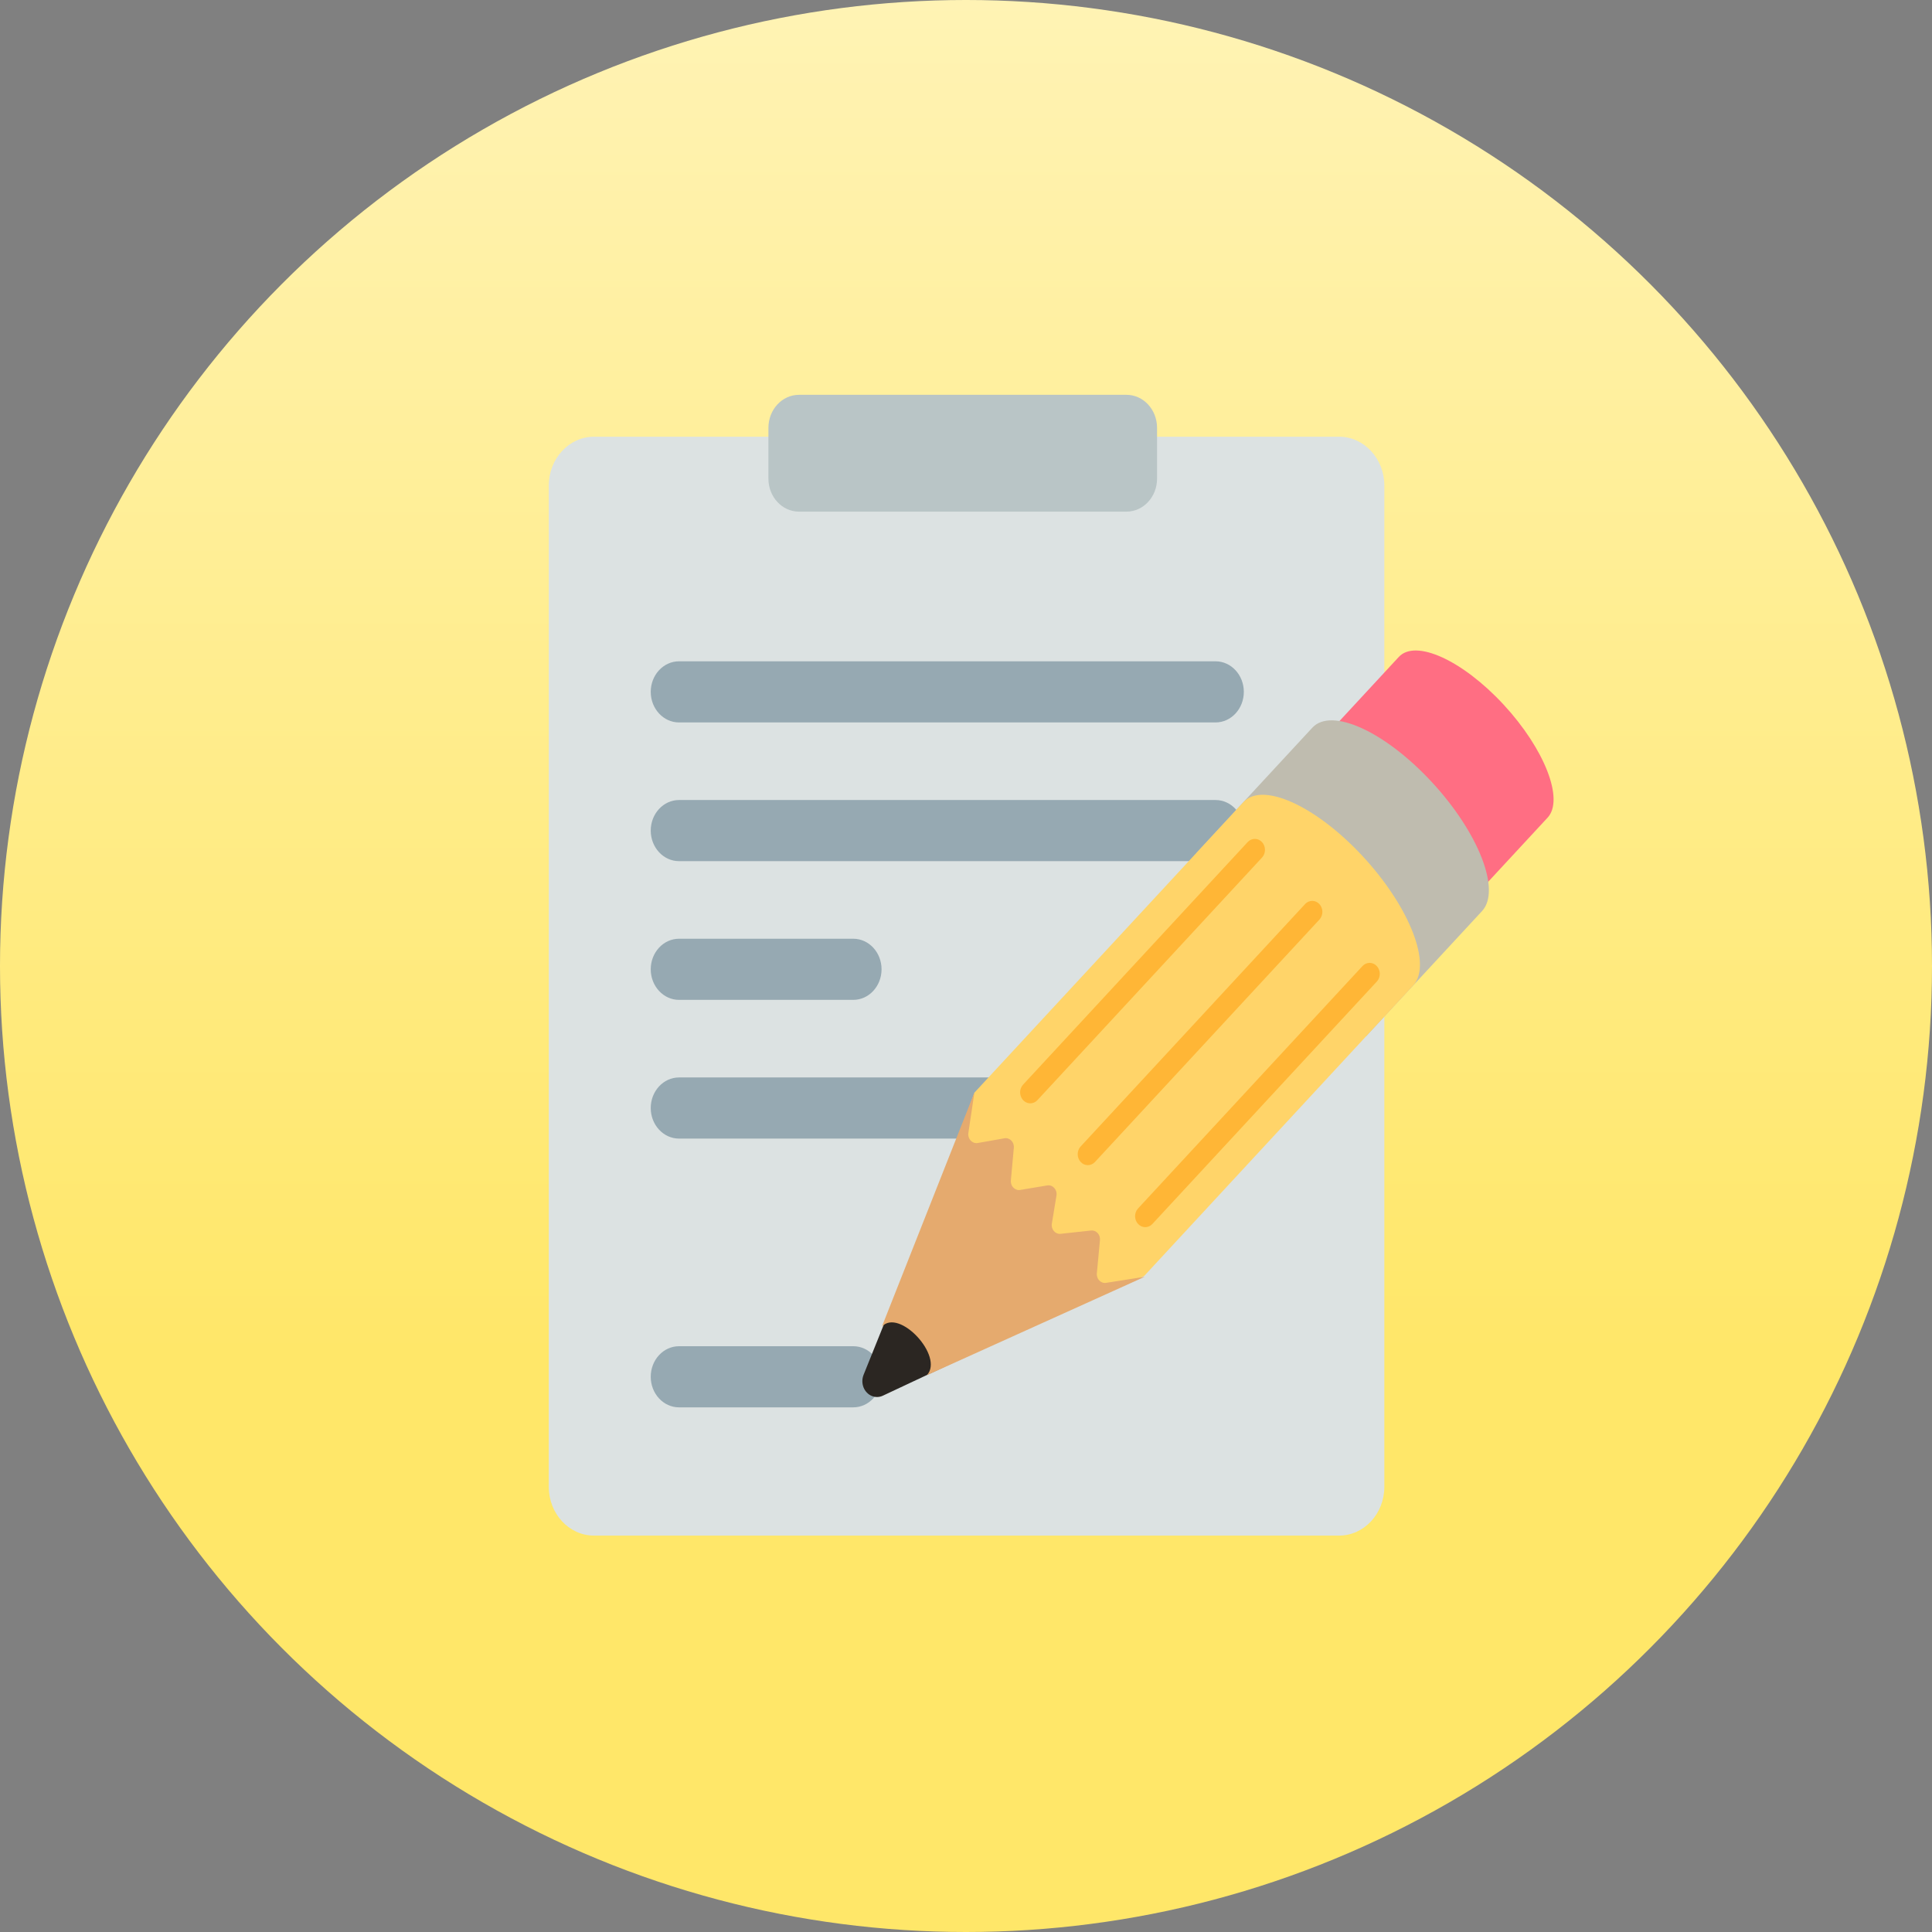 <svg width="45" height="45" viewBox="0 0 45 45" fill="none" xmlns="http://www.w3.org/2000/svg">
<rect x="0" y="0" width="45" height="45" fill="#808080" stroke="none"/>
<circle cx="22.5" cy="22.5" r="22.5" fill="url(#paint0_linear_110_1652)"/>
<path d="M31.189 35.767H13.836C13.254 35.767 12.782 35.258 12.782 34.629V11.311C12.782 10.682 13.254 10.172 13.836 10.172H31.189C31.772 10.172 32.244 10.682 32.244 11.311V34.629C32.244 35.258 31.772 35.767 31.189 35.767Z" fill="#DCE2E2"/>
<path d="M28.312 16.827H15.816C15.452 16.827 15.157 16.508 15.157 16.115C15.157 15.722 15.452 15.403 15.816 15.403H28.312C28.676 15.403 28.971 15.722 28.971 16.115C28.971 16.508 28.676 16.827 28.312 16.827ZM28.971 19.346C28.971 18.953 28.676 18.634 28.312 18.634H15.816C15.452 18.634 15.157 18.953 15.157 19.346C15.157 19.739 15.452 20.058 15.816 20.058H28.312C28.676 20.058 28.971 19.739 28.971 19.346ZM20.533 22.577C20.533 22.184 20.238 21.865 19.874 21.865H15.816C15.452 21.865 15.157 22.184 15.157 22.577C15.157 22.97 15.452 23.289 15.816 23.289H19.874C20.238 23.289 20.533 22.97 20.533 22.577ZM28.971 25.808C28.971 25.415 28.676 25.096 28.312 25.096H15.816C15.452 25.096 15.157 25.415 15.157 25.808C15.157 26.201 15.452 26.52 15.816 26.52H28.312C28.676 26.52 28.971 26.201 28.971 25.808ZM20.533 32.068C20.533 31.674 20.238 31.356 19.874 31.356H15.816C15.452 31.356 15.157 31.674 15.157 32.068C15.157 32.461 15.452 32.78 15.816 32.78H19.874C20.238 32.78 20.533 32.461 20.533 32.068Z" fill="#96A9B2"/>
<path d="M35.02 16.41C34.063 15.377 32.971 14.88 32.581 15.301L29.946 18.148L33.411 21.89L36.047 19.044C36.437 18.623 35.977 17.444 35.02 16.41Z" fill="#FF6E83"/>
<path d="M33.349 18.215C32.257 17.035 31.012 16.469 30.567 16.949L27.868 19.864L31.822 24.134L34.521 21.219C34.965 20.739 34.441 19.394 33.349 18.215Z" fill="#BFBCAF"/>
<path d="M22.941 31.392L20.564 32.508C20.523 32.528 20.478 32.538 20.433 32.539C20.389 32.54 20.344 32.531 20.302 32.513C20.261 32.496 20.222 32.469 20.19 32.435C20.158 32.402 20.132 32.362 20.114 32.317C20.096 32.271 20.086 32.221 20.086 32.17C20.086 32.119 20.096 32.069 20.114 32.023L21.148 29.456C21.448 28.71 22.251 28.369 22.941 28.693C23.631 29.017 23.947 29.884 23.647 30.629C23.504 30.984 23.245 31.248 22.941 31.392Z" fill="#2B2622"/>
<path d="M32.961 22.895C32.964 22.891 32.966 22.887 32.969 22.883C33.312 22.352 32.787 21.075 31.744 19.948C30.701 18.822 29.518 18.255 29.027 18.625C29.023 18.628 29.019 18.631 29.016 18.633C29.011 18.637 29.007 18.64 29.002 18.644C28.99 18.654 28.979 18.665 28.967 18.677L22.695 25.451C22.695 25.451 20.921 30.193 21.589 30.915C22.258 31.637 26.649 29.721 26.649 29.721L32.921 22.947C32.932 22.935 32.942 22.922 32.952 22.909C32.955 22.904 32.958 22.899 32.961 22.895Z" fill="#FFD469"/>
<path d="M22.695 25.451L22.555 26.389C22.535 26.526 22.646 26.645 22.773 26.623L23.395 26.513C23.518 26.491 23.627 26.602 23.614 26.735L23.545 27.494C23.542 27.525 23.546 27.556 23.556 27.585C23.566 27.615 23.583 27.641 23.604 27.663C23.625 27.684 23.65 27.7 23.677 27.709C23.705 27.719 23.734 27.721 23.763 27.716L24.392 27.611C24.52 27.589 24.63 27.711 24.607 27.849L24.5 28.499C24.477 28.633 24.58 28.752 24.705 28.738L25.413 28.661C25.441 28.658 25.469 28.662 25.496 28.672C25.522 28.683 25.546 28.699 25.566 28.72C25.586 28.742 25.601 28.768 25.611 28.797C25.62 28.825 25.623 28.856 25.62 28.886L25.548 29.657C25.535 29.79 25.641 29.9 25.764 29.88L26.664 29.738L21.589 32.031C21.994 31.594 20.945 30.462 20.541 30.899L22.695 25.451Z" fill="#E5AA6E"/>
<path d="M23.997 25.699C23.951 25.699 23.905 25.684 23.866 25.656C23.827 25.628 23.797 25.588 23.779 25.541C23.761 25.494 23.756 25.443 23.765 25.393C23.775 25.344 23.797 25.299 23.83 25.263L29.064 19.61C29.108 19.564 29.168 19.539 29.23 19.54C29.292 19.54 29.351 19.567 29.395 19.614C29.438 19.662 29.463 19.725 29.464 19.792C29.464 19.859 29.441 19.923 29.398 19.971L24.164 25.624C24.142 25.648 24.116 25.666 24.088 25.679C24.059 25.692 24.028 25.699 23.997 25.699ZM25.501 27.068L30.735 21.415C30.778 21.367 30.801 21.303 30.801 21.236C30.8 21.169 30.775 21.105 30.732 21.058C30.688 21.011 30.629 20.984 30.567 20.983C30.505 20.983 30.445 21.008 30.401 21.054L25.167 26.707C25.124 26.755 25.101 26.819 25.102 26.886C25.102 26.953 25.127 27.017 25.171 27.064C25.214 27.111 25.273 27.138 25.335 27.139C25.397 27.139 25.457 27.114 25.501 27.068ZM26.838 28.512L32.072 22.859C32.115 22.811 32.138 22.747 32.138 22.68C32.137 22.613 32.112 22.549 32.068 22.502C32.025 22.455 31.966 22.428 31.904 22.427C31.842 22.427 31.782 22.452 31.738 22.498L26.504 28.151C26.461 28.199 26.438 28.263 26.438 28.33C26.439 28.397 26.464 28.461 26.508 28.508C26.551 28.555 26.61 28.582 26.672 28.583C26.734 28.583 26.794 28.558 26.838 28.512Z" fill="#FFB636"/>
<path d="M26.238 11.917H18.61C18.217 11.917 17.898 11.573 17.898 11.149V9.965C17.898 9.54 18.217 9.196 18.61 9.196H26.238C26.631 9.196 26.95 9.54 26.95 9.965V11.149C26.95 11.573 26.631 11.917 26.238 11.917Z" fill="#B9C5C6"/>
<defs>
<linearGradient id="paint0_linear_110_1652" x1="23" y1="-15.5" x2="23" y2="31.5" gradientUnits="userSpaceOnUse">
<stop stop-color="#FFF9D9"/>
<stop offset="1" stop-color="#FFE769"/>
</linearGradient>
</defs>
</svg>
